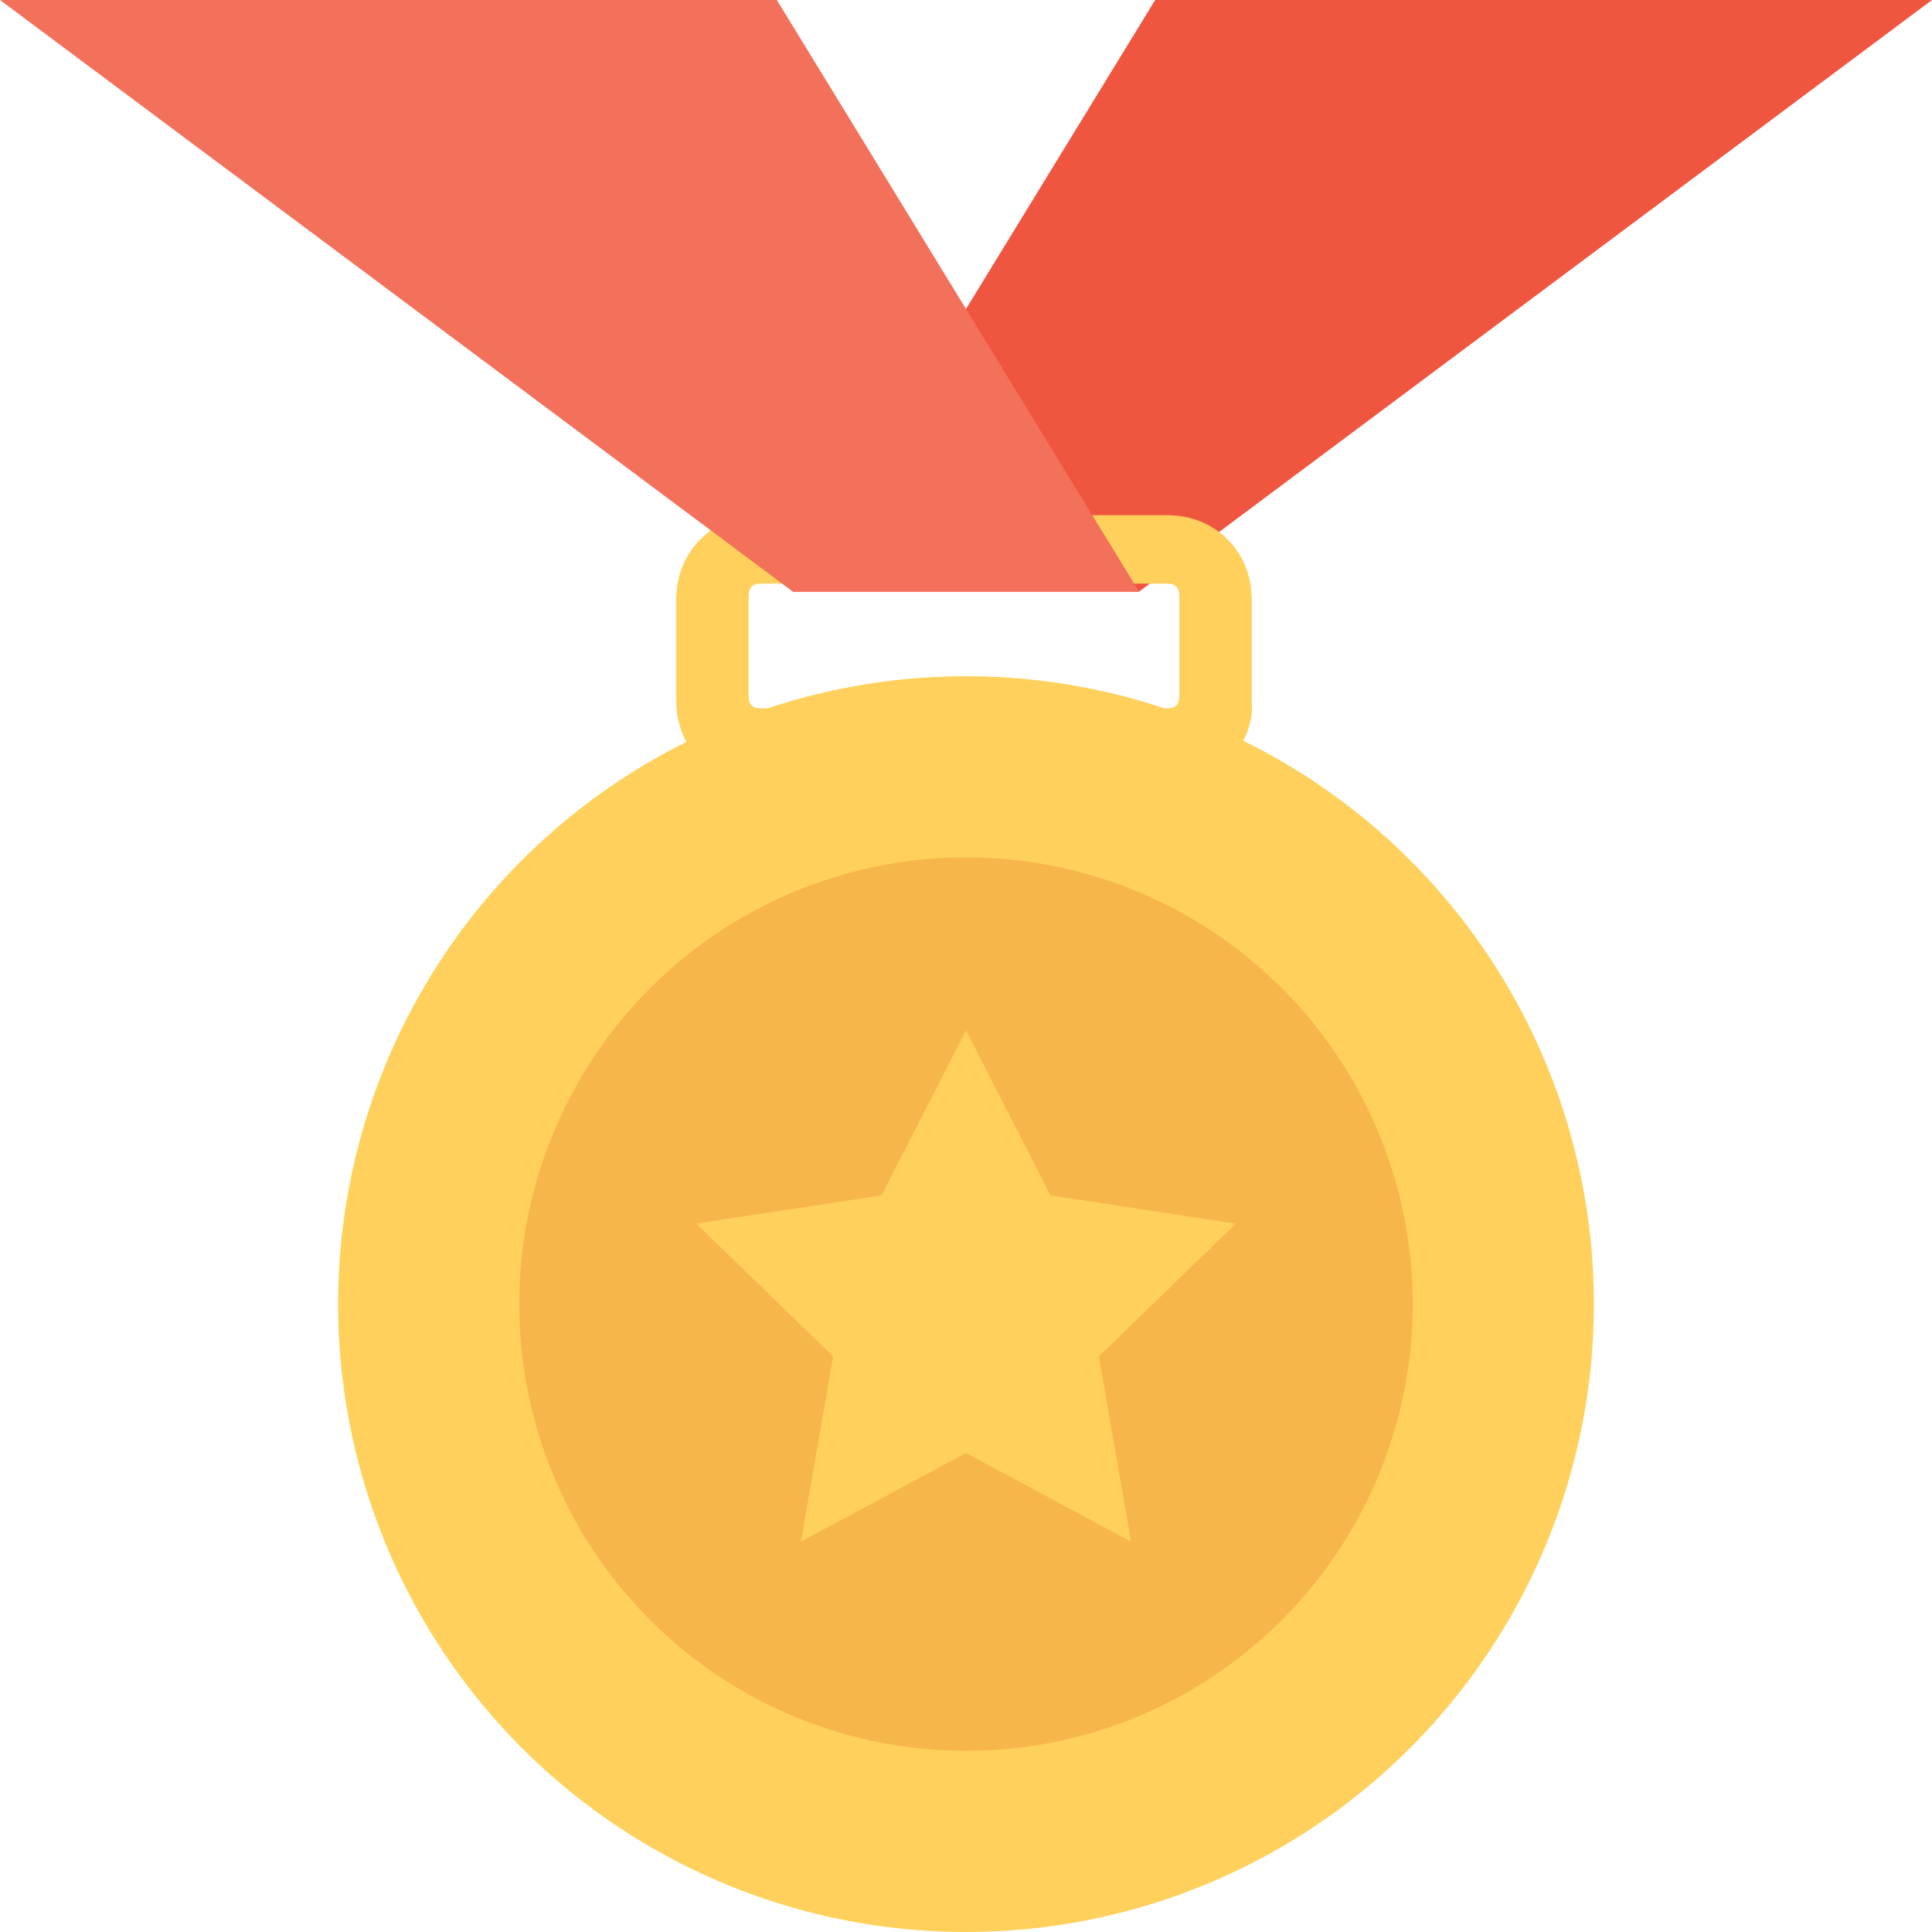 <?xml version="1.0" encoding="iso-8859-1"?>
<!-- Generator: Adobe Illustrator 19.0.0, SVG Export Plug-In . SVG Version: 6.00 Build 0)  -->
<svg version="1.1" id="Capa_1" xmlns="http://www.w3.org/2000/svg" xmlns:xlink="http://www.w3.org/1999/xlink" x="0px" y="0px"
	 viewBox="0 0 512 512" style="enable-background:new 0 0 512 512;" xml:space="preserve">
<polygon style="fill:#F05540;" points="512,0 306.133,0 210.133,156.8 301.867,156.8 "/>
<path style="fill:#FFD15C;" d="M310.4,208H201.6c-12.8,0-22.4-9.6-22.4-22.4v-26.667c0-12.8,9.6-22.4,22.4-22.4h107.733
	c12.8,0,22.4,9.6,22.4,22.4V185.6C332.8,197.333,322.133,208,310.4,208z M201.6,154.667c-2.133,0-3.2,1.067-3.2,3.2v26.667
	c0,2.133,1.067,3.2,3.2,3.2h107.733c2.133,0,3.2-1.067,3.2-3.2v-26.667c0-2.133-1.067-3.2-3.2-3.2L201.6,154.667L201.6,154.667z"/>
<polygon style="fill:#F3705A;" points="0,0 205.867,0 301.867,156.8 210.133,156.8 "/>
<circle style="fill:#FFD15C;" cx="256" cy="345.6" r="166.4"/>
<circle style="fill:#F7B64C;" cx="256" cy="345.6" r="118.4"/>
<polygon style="fill:#FFD15C;" points="256,273.067 278.4,316.8 327.467,324.267 291.2,359.467 299.733,408.533 256,385.067 
	212.267,408.533 220.8,359.467 184.533,324.267 233.6,316.8 "/>
<g>
</g>
<g>
</g>
<g>
</g>
<g>
</g>
<g>
</g>
<g>
</g>
<g>
</g>
<g>
</g>
<g>
</g>
<g>
</g>
<g>
</g>
<g>
</g>
<g>
</g>
<g>
</g>
<g>
</g>
</svg>
